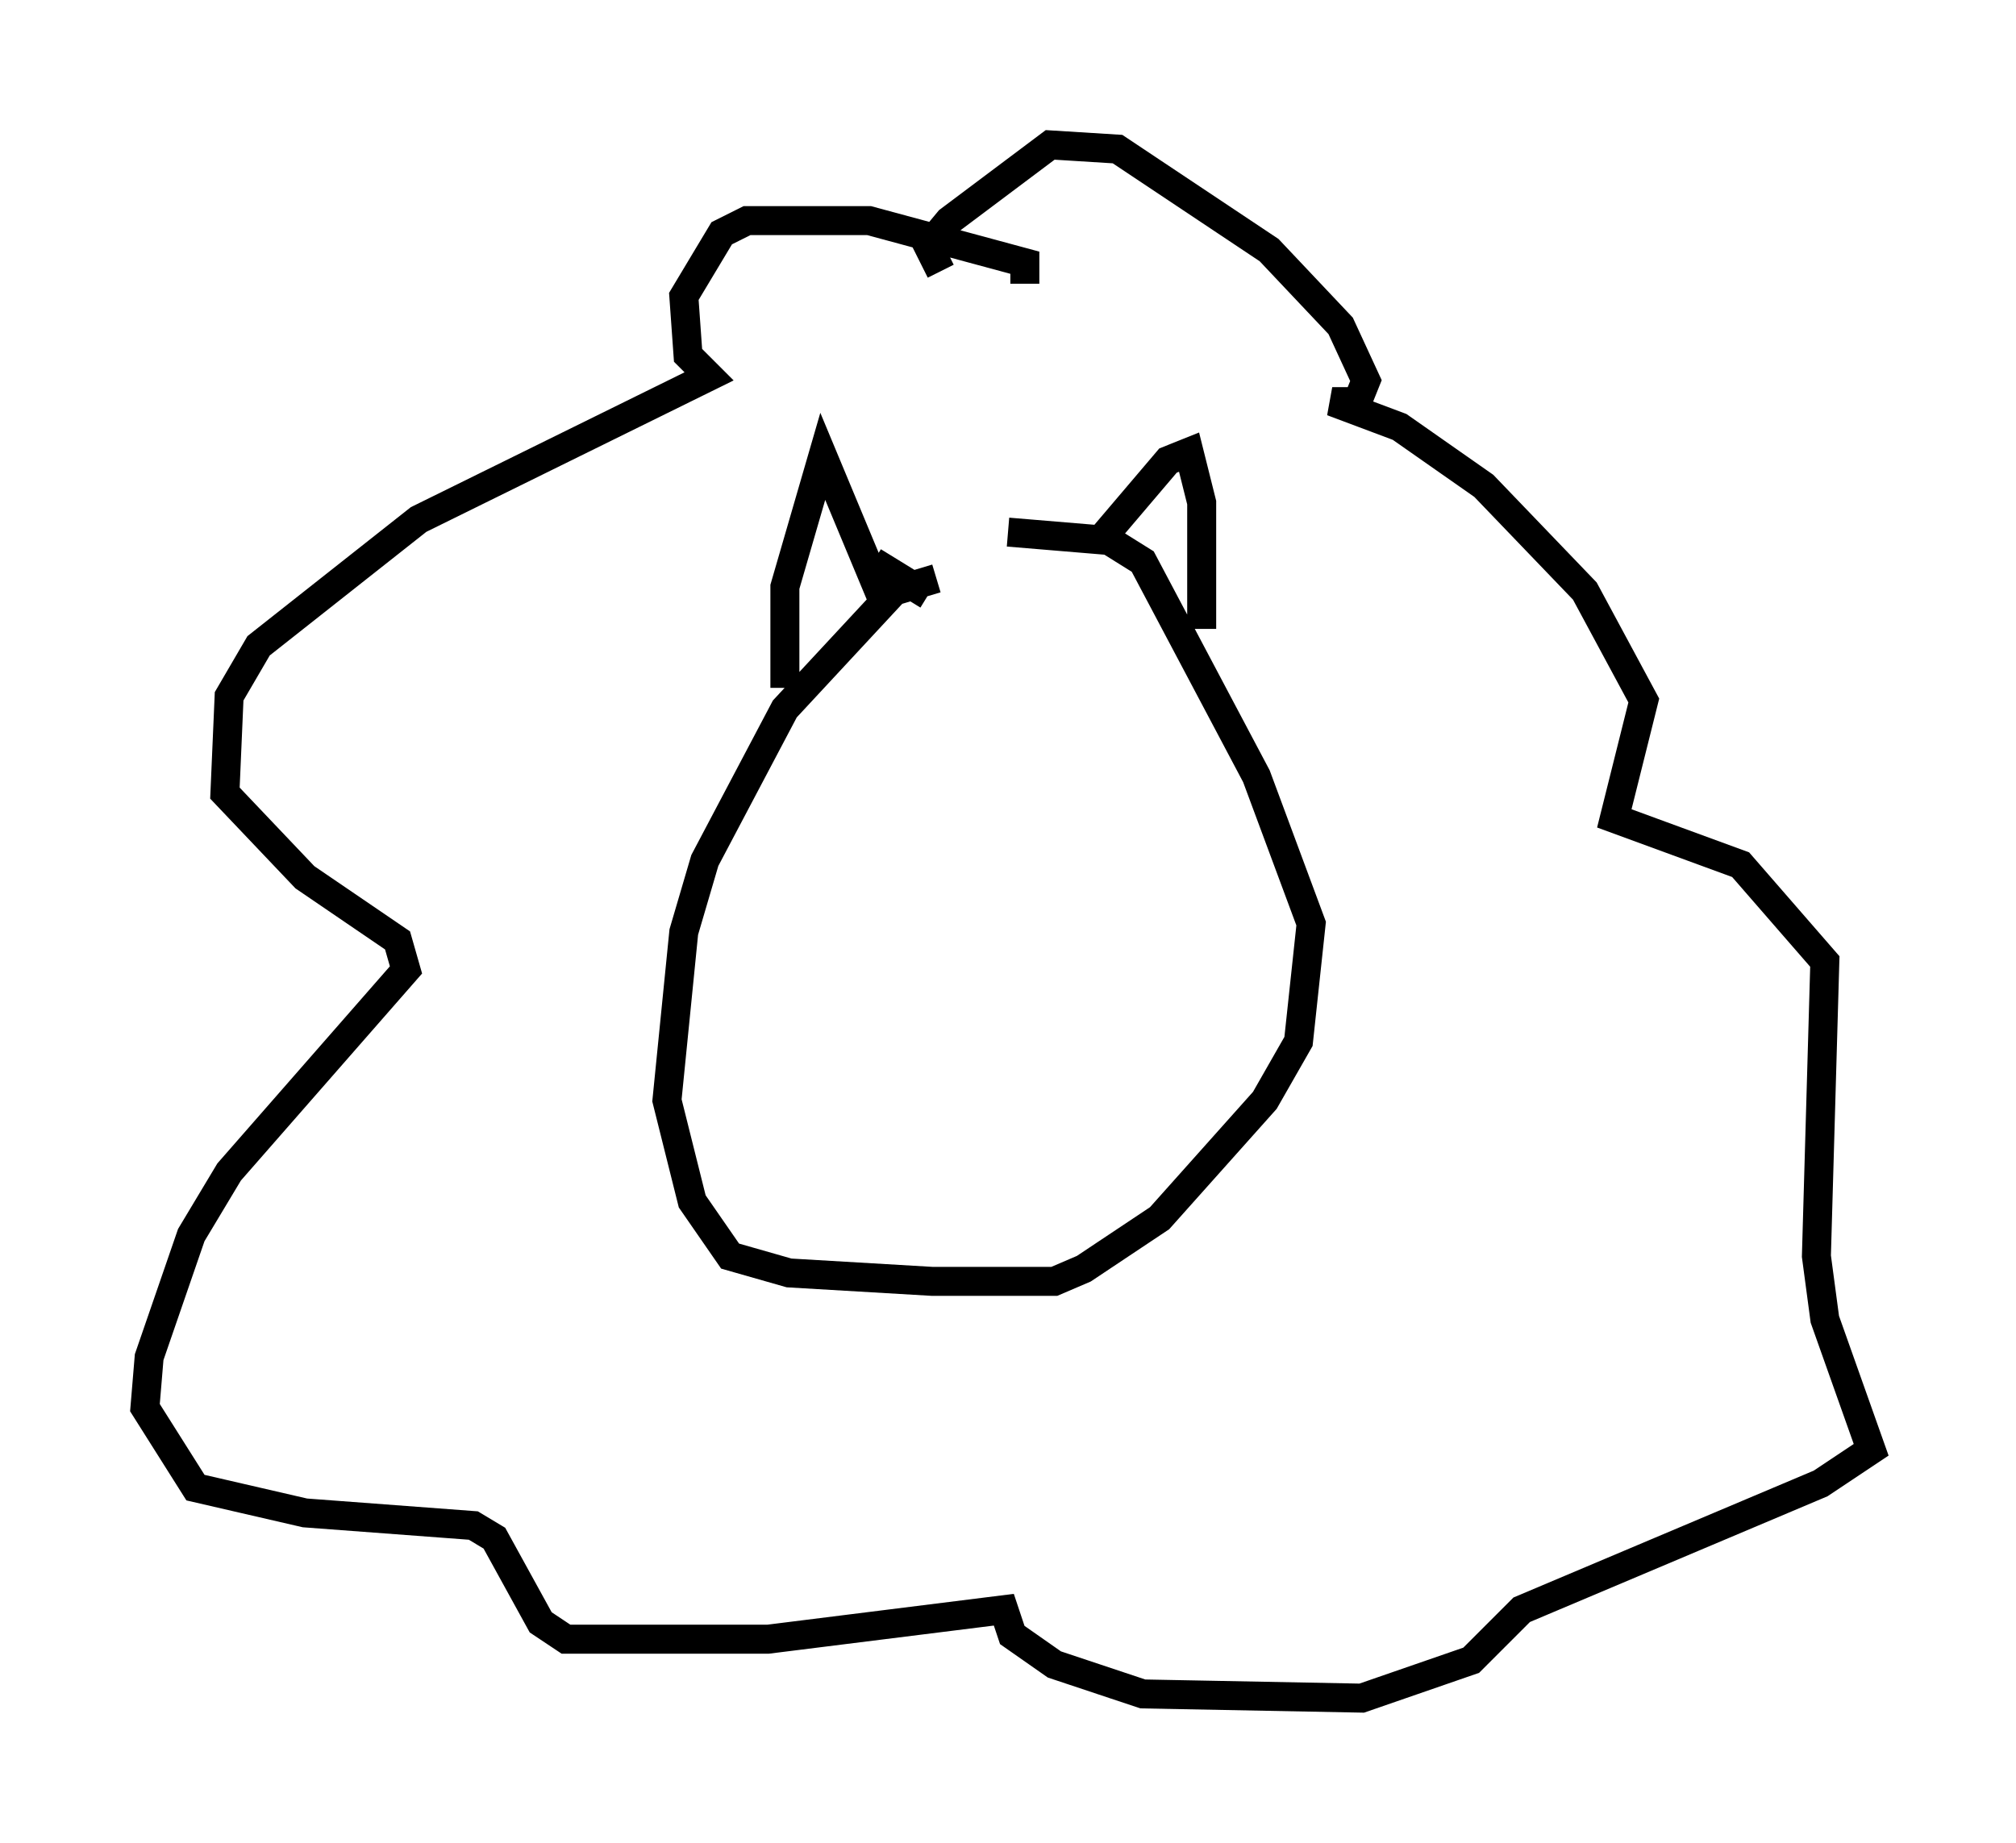 <?xml version="1.0" encoding="utf-8" ?>
<svg baseProfile="full" height="63.598" version="1.1" width="69.553" xmlns="http://www.w3.org/2000/svg" xmlns:ev="http://www.w3.org/2001/xml-events" xmlns:xlink="http://www.w3.org/1999/xlink"><defs /><rect fill="white" height="63.598" width="69.553" x="0" y="0" /><path d="M34.776, 20.106 m-2.469, -0.145 l-1.453, 0.436 -3.777, 4.067 l-2.76, 5.229 -0.726, 2.469 l-0.581, 5.81 0.872, 3.486 l1.307, 1.888 2.034, 0.581 l4.939, 0.291 4.212, 0.0 l1.017, -0.436 2.615, -1.743 l3.631, -4.067 1.162, -2.034 l0.436, -4.067 -1.888, -5.084 l-3.922, -7.408 -1.162, -0.726 l-3.486, -0.291 m-2.76, 2.179 l-1.888, -1.162 m0.436, 1.598 l-2.179, -5.229 -1.307, 4.503 l0.0, 3.486 m10.749, -4.939 l2.469, -2.905 0.726, -0.291 l0.436, 1.743 0.0, 4.358 m-6.101, -11.911 l0.0, -0.726 -5.374, -1.453 l-4.212, 0.0 -0.872, 0.436 l-1.307, 2.179 0.145, 2.034 l0.726, 0.726 -10.022, 4.939 l-5.52, 4.358 -1.017, 1.743 l-0.145, 3.341 2.76, 2.905 l3.196, 2.179 0.291, 1.017 l-6.101, 6.972 -1.307, 2.179 l-1.453, 4.212 -0.145, 1.743 l1.743, 2.76 3.777, 0.872 l5.81, 0.436 0.726, 0.436 l1.598, 2.905 0.872, 0.581 l6.972, 0.0 8.134, -1.017 l0.291, 0.872 1.453, 1.017 l3.05, 1.017 7.553, 0.145 l3.777, -1.307 1.743, -1.743 l10.313, -4.358 1.743, -1.162 l-1.598, -4.503 -0.291, -2.179 l0.291, -10.168 -2.905, -3.341 l-4.358, -1.598 1.017, -4.067 l-2.034, -3.777 -3.486, -3.631 l-2.905, -2.034 -2.324, -0.872 l0.872, 0.0 0.291, -0.726 l-0.872, -1.888 -2.469, -2.615 l-5.229, -3.486 -2.324, -0.145 l-3.486, 2.615 -0.726, 0.872 l0.436, 0.872 " fill="none" stroke="black" stroke-width="1" /></svg>